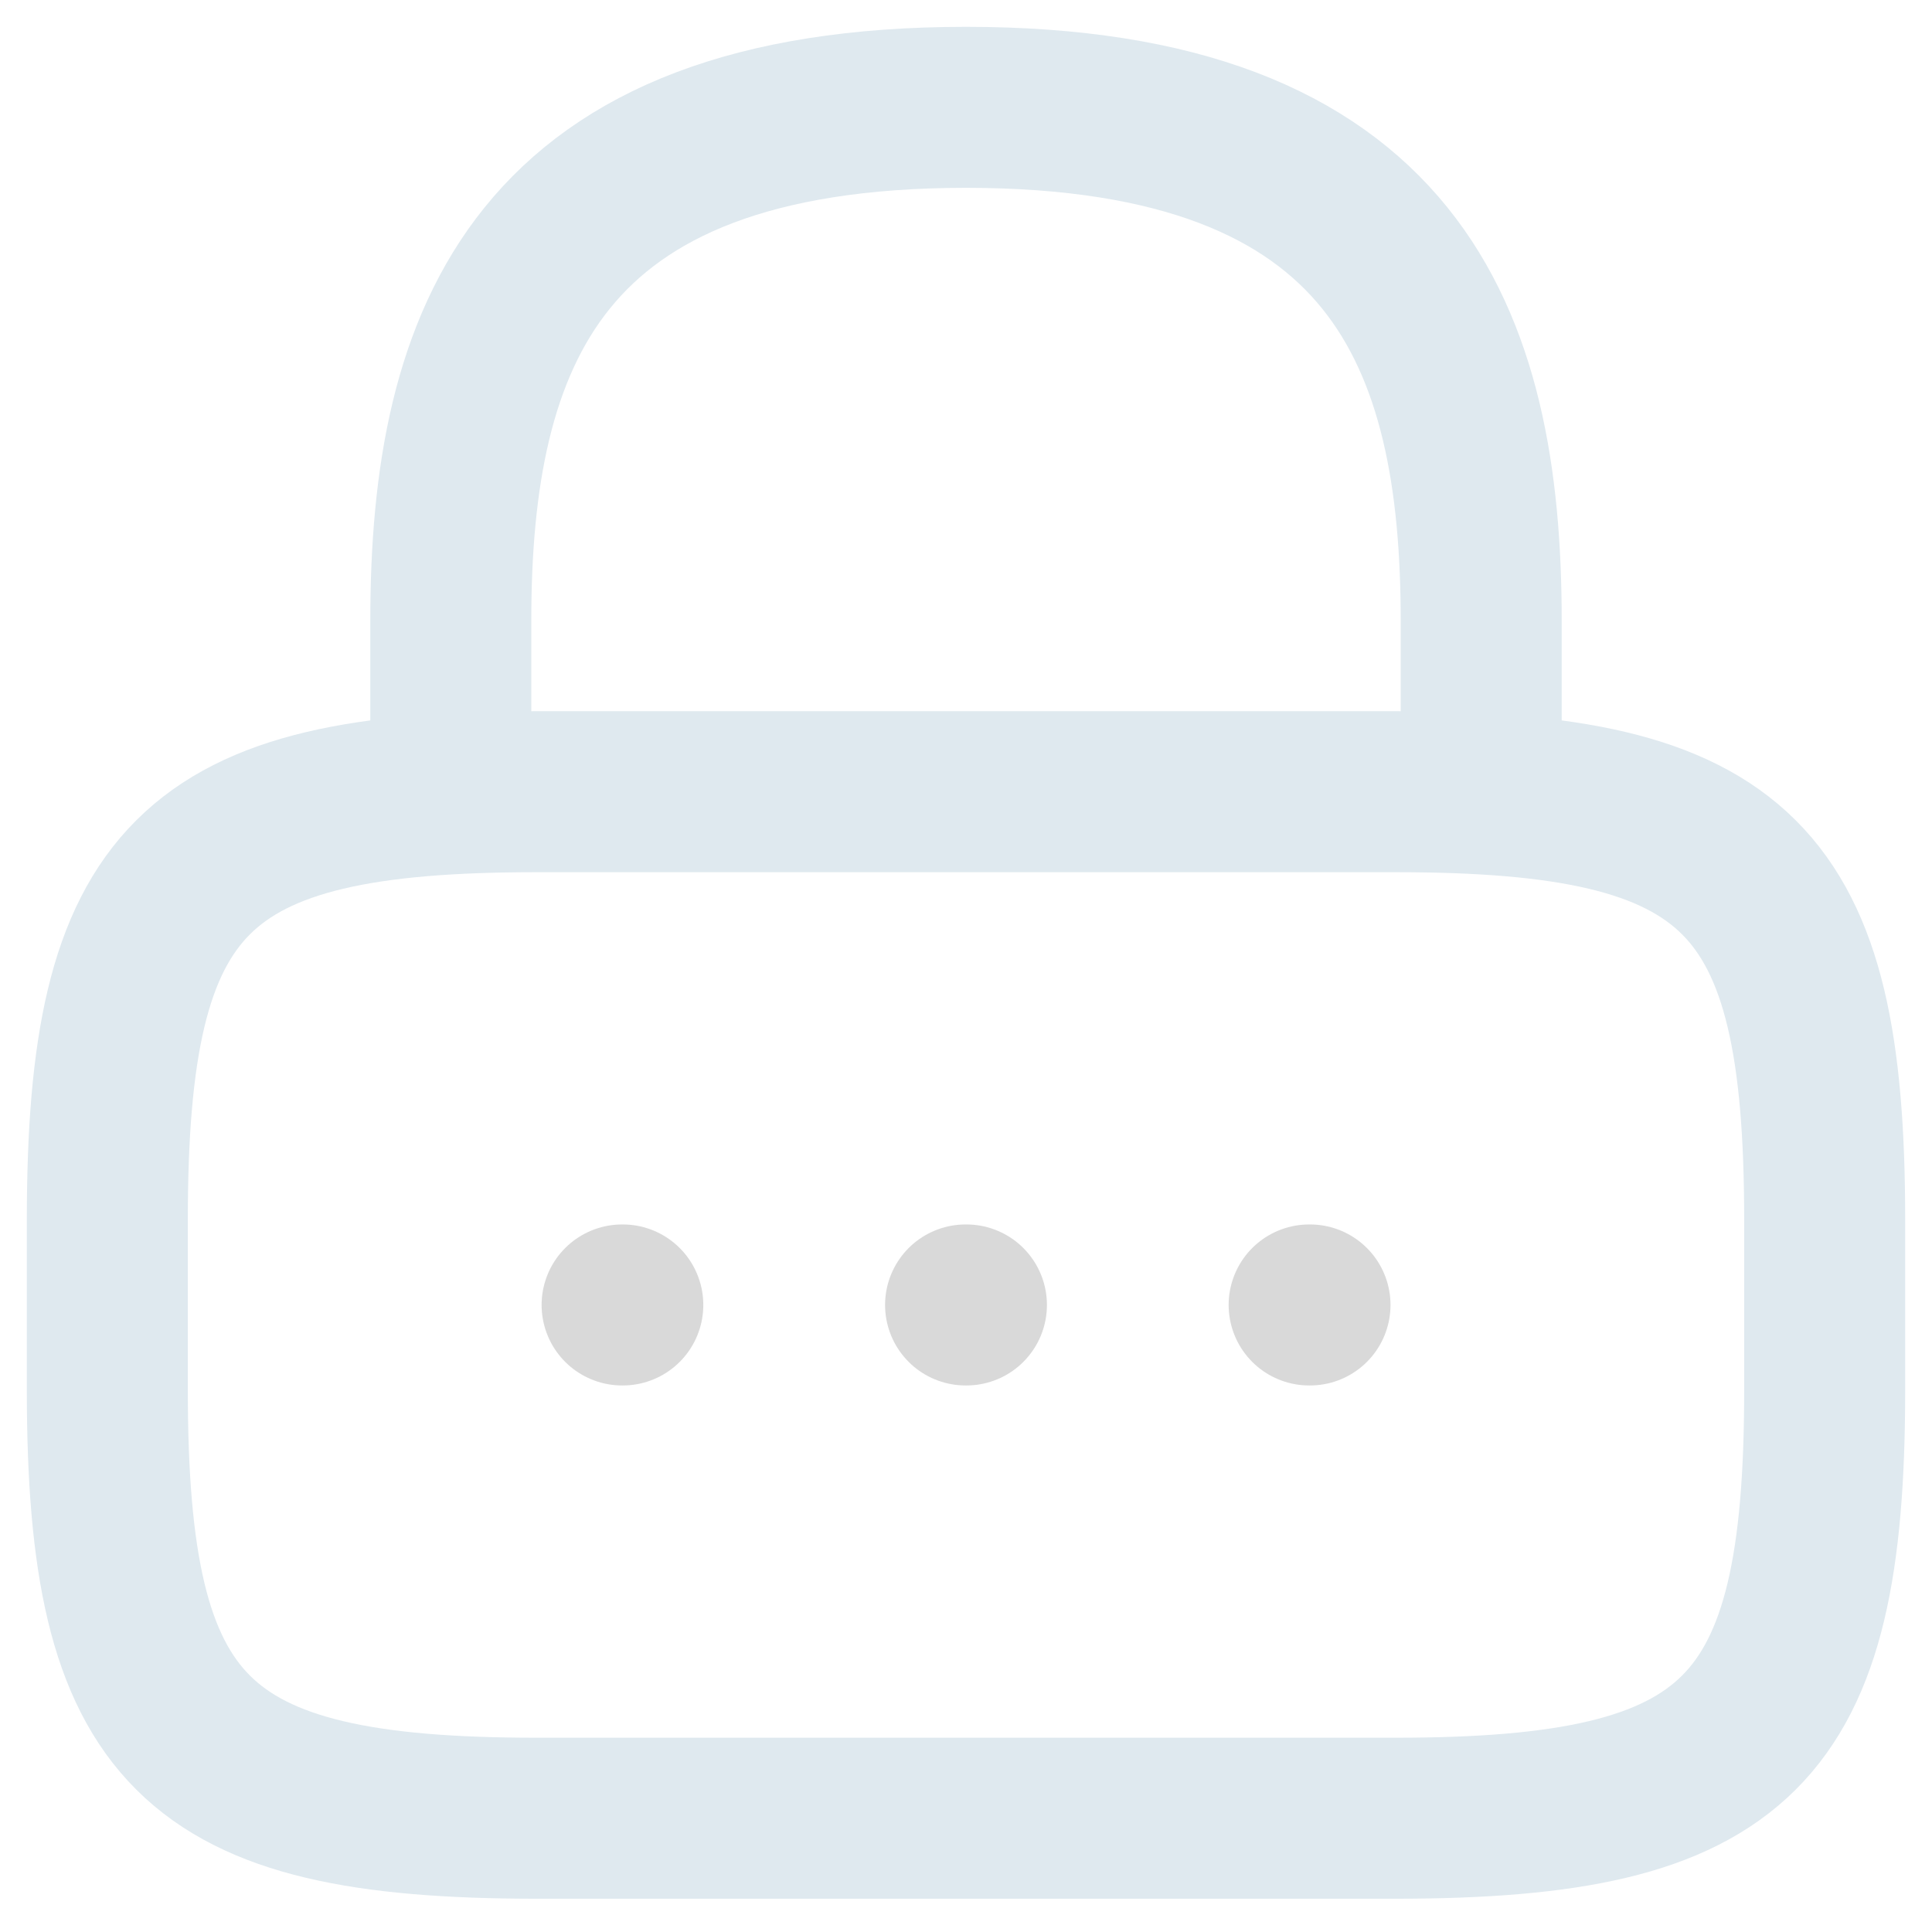 <svg width="36" height="36" viewBox="0 0 36 36" fill="none" xmlns="http://www.w3.org/2000/svg">
<path d="M8.4 14.752V11.564C8.4 6.288 10 2 18 2C26 2 27.6 6.288 27.6 11.564V14.752M26 33.88H10C3.6 33.88 2 32.286 2 25.91V22.722C2 16.346 3.6 14.752 10 14.752H26C32.4 14.752 34 16.346 34 22.722V25.91C34 32.286 32.4 33.88 26 33.88Z" stroke="#DFE9EF" stroke-width="3" stroke-linecap="round" stroke-linejoin="round"/>
<path d="M24.394 24.316H24.41M17.992 24.316H18.008M11.592 24.316H11.605" stroke="#D9D9D9" stroke-width="3" stroke-linecap="round" stroke-linejoin="round"/>
</svg>
